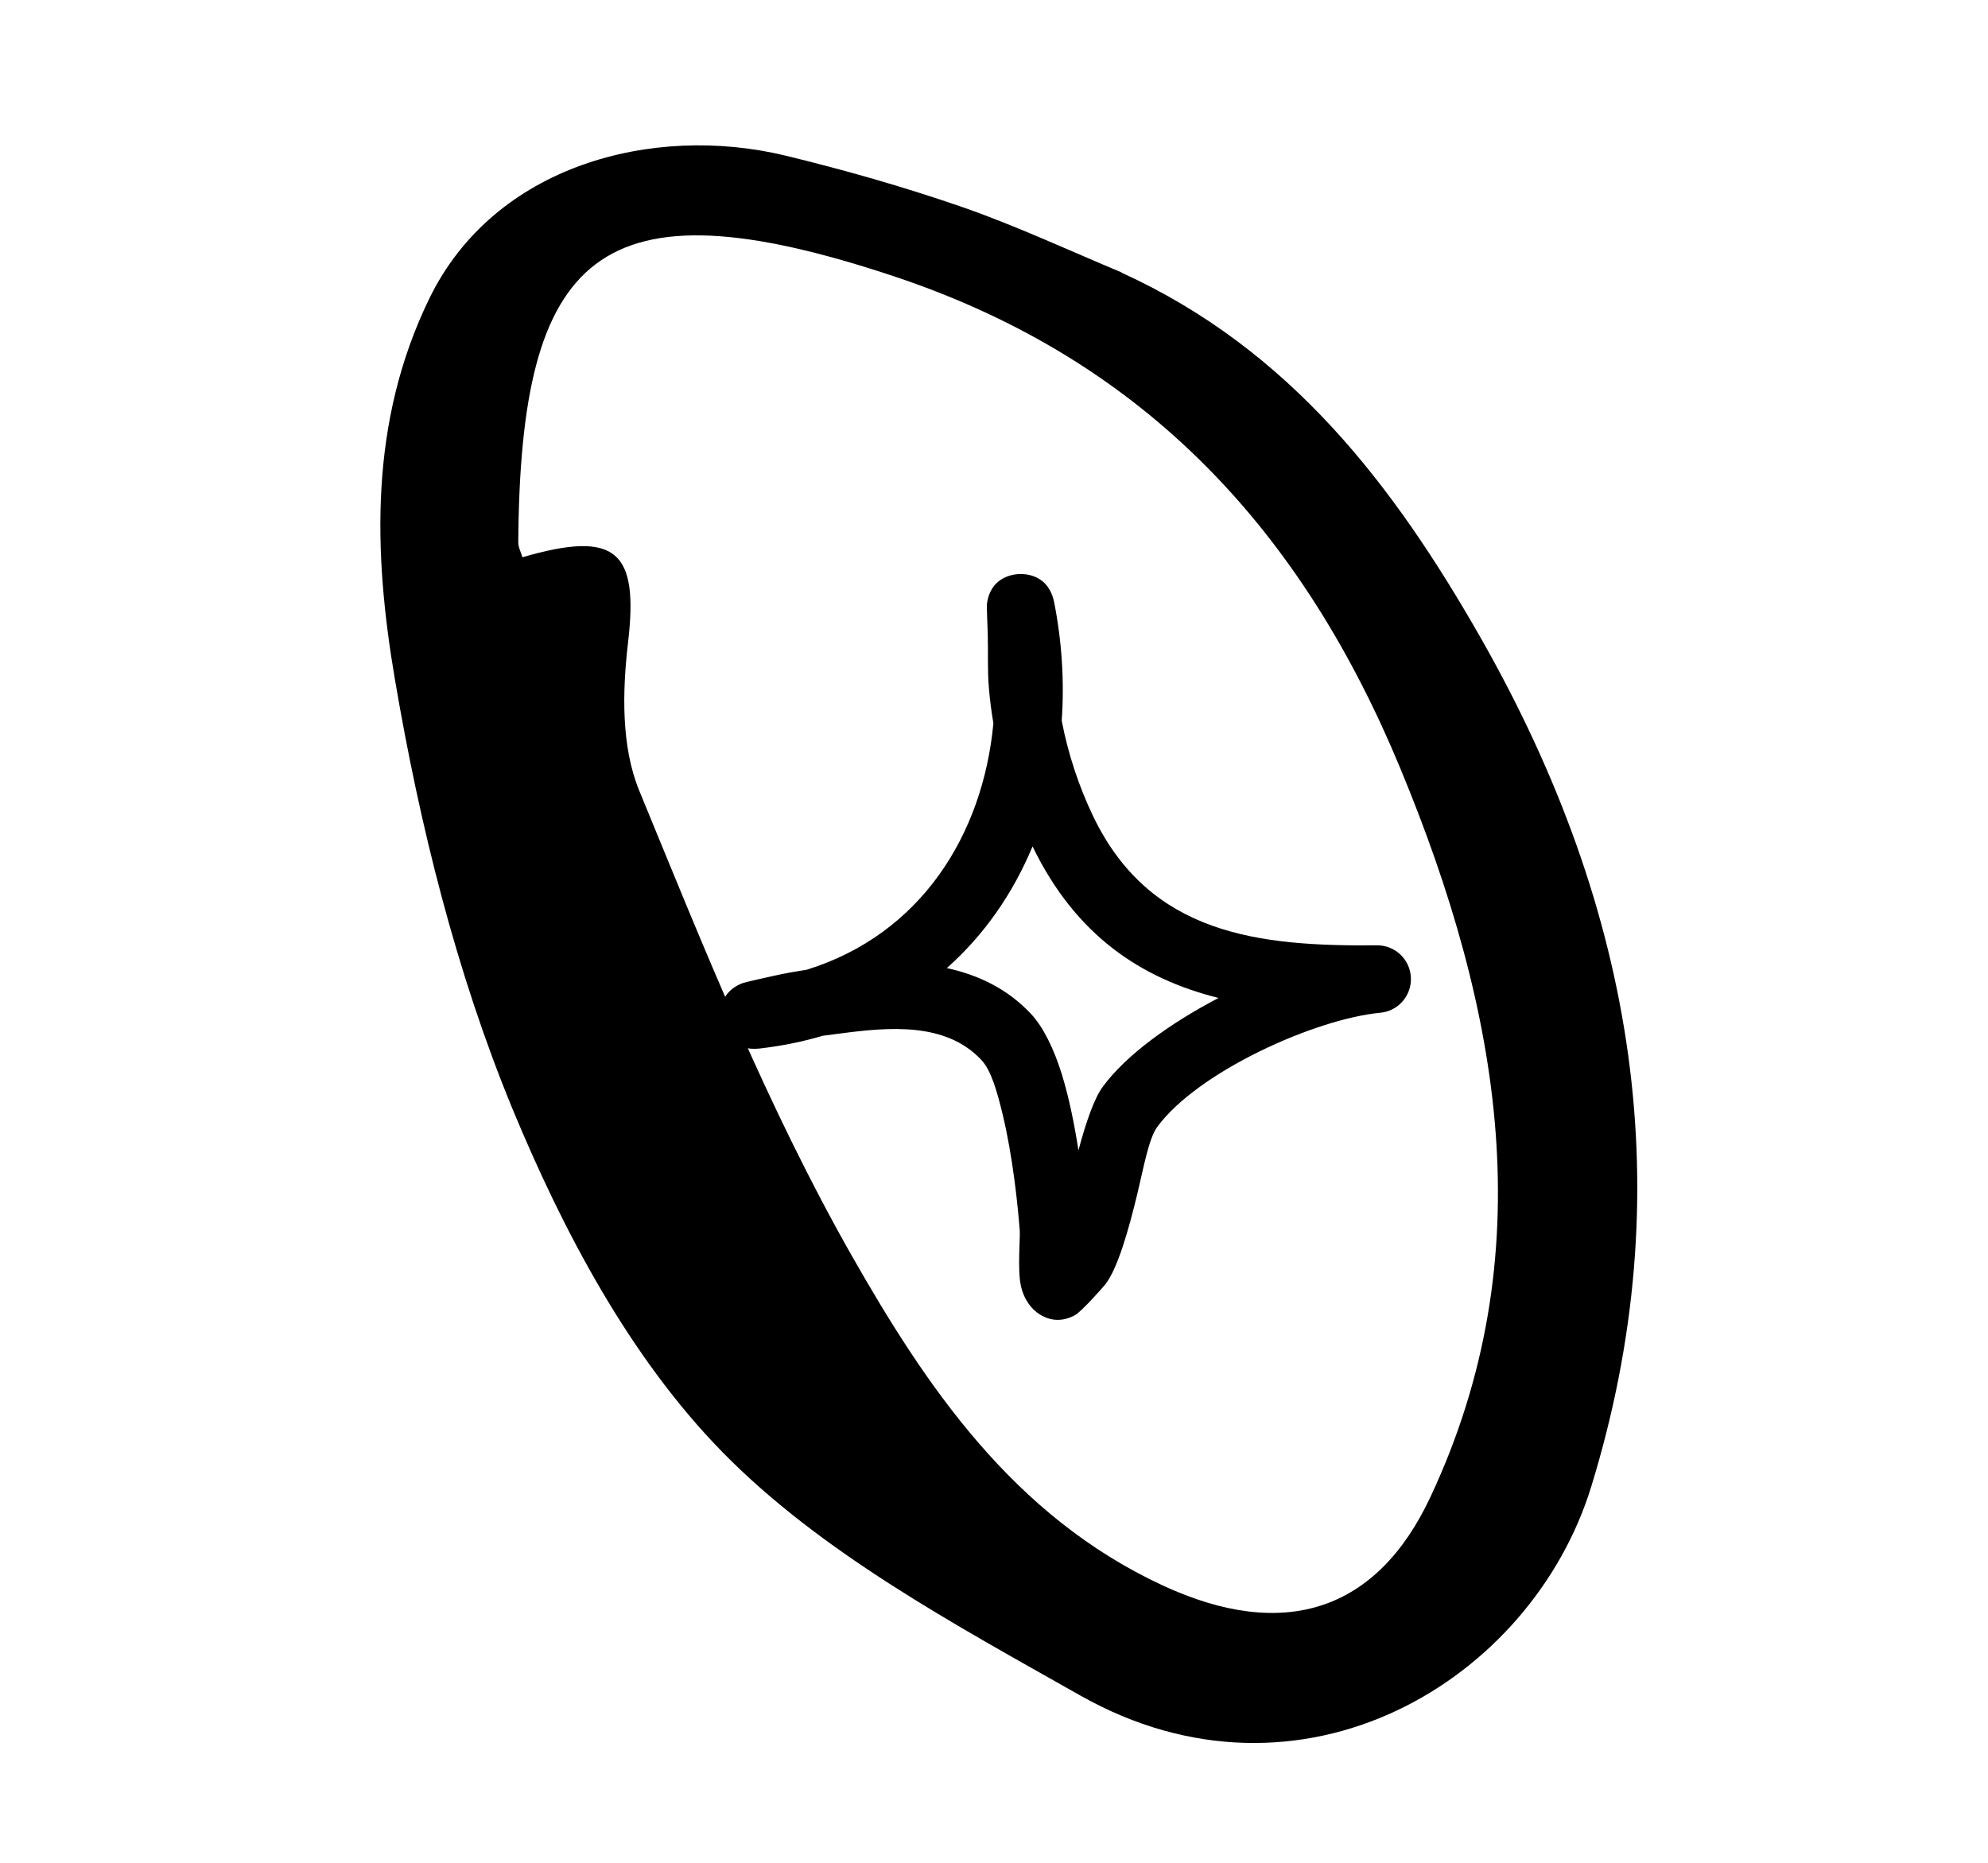 <svg width="383" height="359" viewBox="0 0 383 359" fill="none" xmlns="http://www.w3.org/2000/svg">
<path d="M216.073 52.534C248.64 67.376 268.578 93.633 285.234 122.839C315.323 175.666 323.889 230.026 306.573 286.395C295.041 323.949 250.655 350.724 208.092 326.657C183.864 312.952 158.149 299.129 139.212 279.807C121.295 261.53 108.431 237.082 98.678 213.517C87.82 187.124 80.861 158.915 76.104 131.037C71.892 106.383 71.145 81.291 82.704 57.537C95.191 31.831 125.724 23.837 151.233 29.962C162.618 32.724 173.974 35.956 185.081 39.788C195.614 43.428 205.746 48.174 216.051 52.475L216.073 52.534ZM100.59 107.384C118.811 102.065 123.077 106.189 120.984 123.906C119.908 133.234 119.635 143.836 123.196 152.442C135.63 182.673 147.85 213.329 164.064 241.877C178.346 266.989 195.167 292.068 223.939 305.441C247.45 316.368 265.289 310.374 275.552 288.485C297.432 241.904 289.206 194.872 269.745 147.958C251.213 103.3 221.526 69.684 172.339 53.274C115.164 34.21 100.235 48.873 99.848 104.449C99.831 105.408 100.363 106.4 100.65 107.366L100.59 107.384Z" fill="black"/>
<path fill-rule="evenodd" clip-rule="evenodd" d="M191.383 139.365C190.992 137.044 190.697 134.749 190.507 132.454C190.22 129.012 190.397 125.543 190.295 122.1C190.251 120.64 190.076 116.832 190.147 116.284C190.786 111.512 194.638 110.781 195.764 110.651C196.309 110.573 201.906 109.947 203.114 116.154C204.595 123.743 205.07 131.385 204.546 138.87C205.769 145.233 207.86 151.571 210.622 157.309C221.613 180.129 242.555 182.346 265.245 182.137C268.735 182.085 271.632 184.823 271.815 188.292C271.997 191.787 269.4 194.812 265.926 195.125C253.243 196.351 230.741 206.522 222.961 217.111C221.333 219.328 220.387 224.674 219.135 229.917C217.388 237.193 215.309 244.391 212.98 247.416C212.631 247.886 208.382 252.685 207.114 253.389C204.068 255.058 201.63 254.093 200.245 253.206C198.86 252.319 197.293 250.572 196.667 247.677C196.012 244.652 196.565 238.444 196.463 237.114C196.093 232.29 195.128 222.822 193.159 214.685C192.098 210.304 190.966 206.261 189.093 204.253C182.161 196.82 171.077 197.916 161.743 199.142C160.671 199.272 159.599 199.429 158.529 199.559C154.73 200.68 150.695 201.515 146.431 202.01C139.991 202.767 138.933 196.846 138.875 196.455C138.755 195.595 138.309 191.161 143.163 189.388C143.692 189.205 147.599 188.344 149.104 188.005C151.201 187.536 153.321 187.171 155.449 186.832C177.432 179.999 189.372 160.803 191.383 139.365ZM198.928 163.073C207.227 180.233 219.821 188.527 234.749 192.282H234.747C225.426 197.159 216.947 203.262 212.453 209.391C210.747 211.712 209.183 216.381 207.772 221.623C207.008 216.746 205.975 211.556 204.611 207.122C203.059 202.062 200.97 197.864 198.638 195.36C194.137 190.535 188.488 187.849 182.414 186.519C189.685 180.077 195.198 172.044 198.928 163.073Z" fill="black"/>
</svg>
